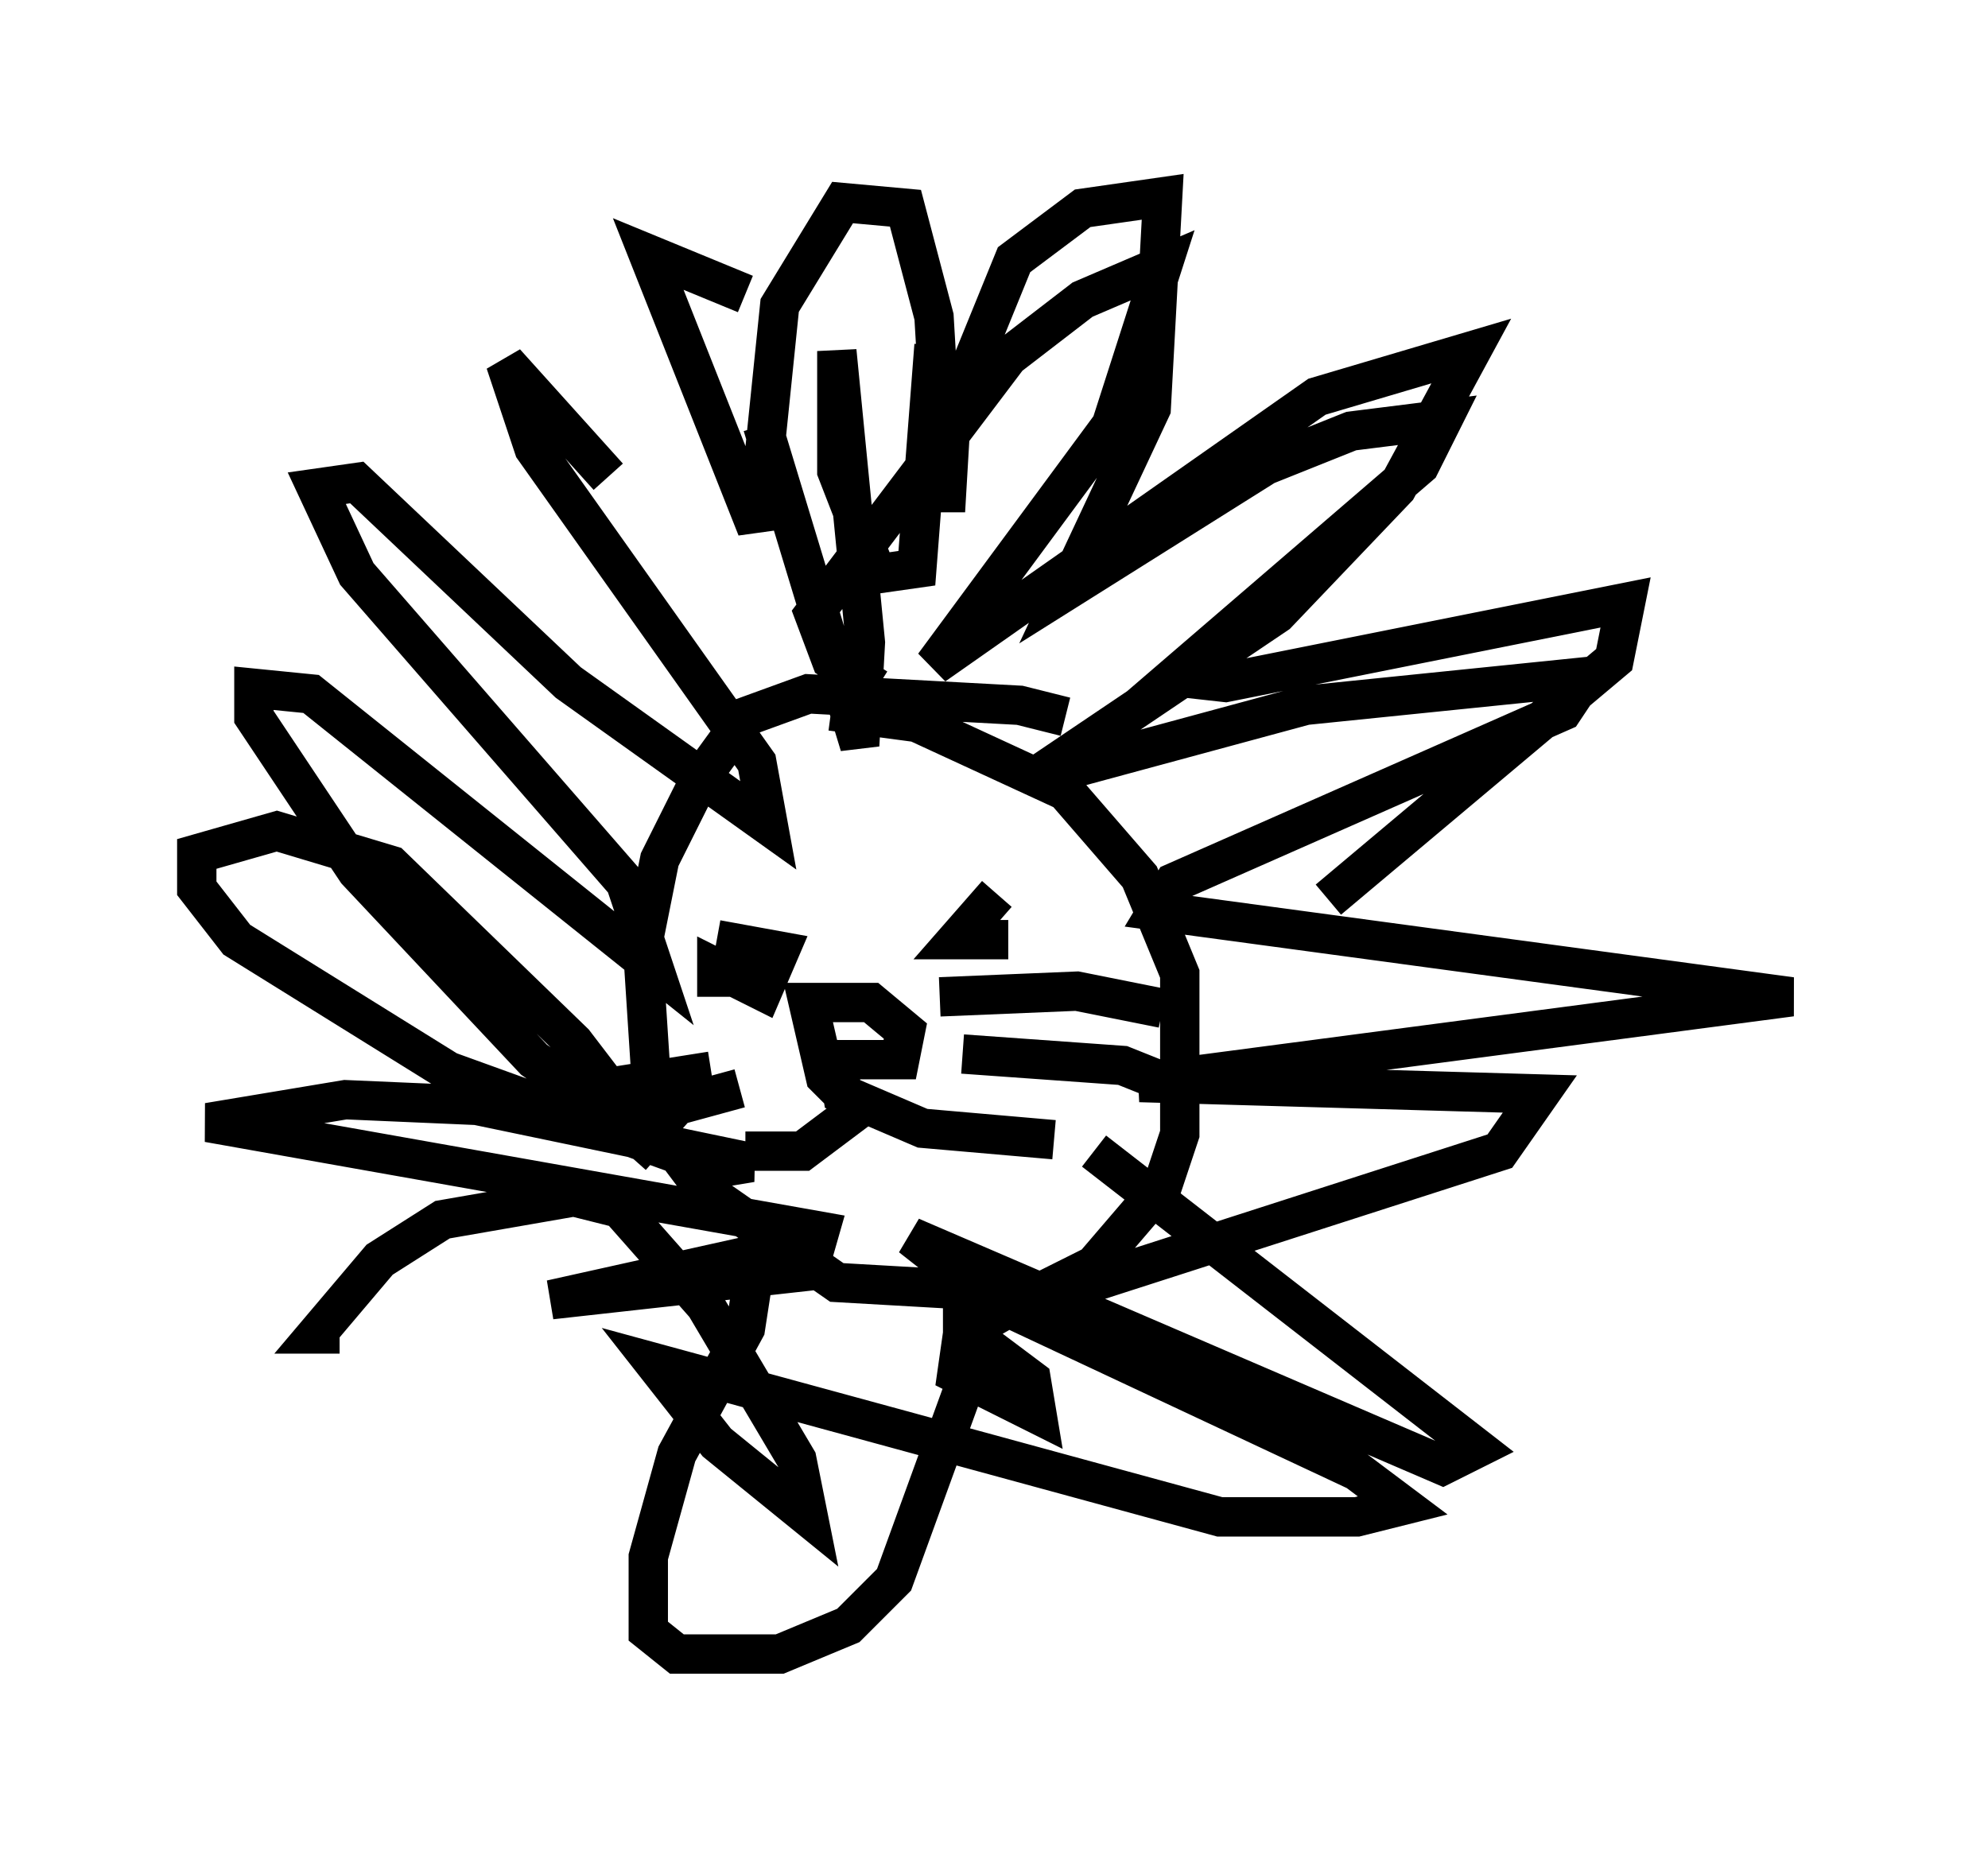 <?xml version="1.0" encoding="utf-8" ?>
<svg baseProfile="full" height="47.039" version="1.1" width="50.525" xmlns="http://www.w3.org/2000/svg" xmlns:ev="http://www.w3.org/2001/xml-events" xmlns:xlink="http://www.w3.org/1999/xlink"><defs /><rect fill="white" height="47.039" width="50.525" x="0" y="0" /><path d="M27.95, 19.235 m-0.872, -1.017 l-1.162, -0.291 -5.374, -0.291 l-1.598, 0.581 -1.162, 1.598 l-1.017, 2.034 -0.436, 2.179 l0.291, 4.503 1.307, 1.743 l3.341, 2.324 5.084, 0.291 l1.453, -0.726 1.743, -2.034 l0.436, -1.307 0.0, -4.067 l-1.017, -2.469 -1.888, -2.179 l-3.777, -1.743 -2.179, -0.291 m1.162, -0.581 l-1.162, -0.726 -0.436, -1.162 l4.939, -6.536 1.888, -1.453 l2.034, -0.872 -1.307, 4.067 l-4.503, 6.101 9.732, -6.827 l3.922, -1.162 -1.888, 3.486 l-3.05, 3.196 -6.246, 4.212 l6.972, -1.888 7.117, -0.726 l-0.581, 0.872 -9.877, 4.358 l-0.436, 0.726 16.123, 2.179 l-16.559, 2.179 10.168, 0.291 l-1.017, 1.453 -12.637, 4.067 l-1.017, 0.581 -0.145, 1.017 l2.034, 1.017 -0.145, -0.872 l-1.743, -1.307 0.0, 1.598 l-1.743, 4.793 -1.162, 1.162 l-1.743, 0.726 -2.615, 0.0 l-0.726, -0.581 0.0, -1.888 l0.726, -2.615 1.743, -3.196 l0.291, -1.888 -5.229, 1.162 l6.536, -0.726 0.291, -1.017 l-15.542, -2.76 3.486, -0.581 l3.341, 0.145 6.972, 1.453 l-0.872, 0.145 -6.827, -2.469 l-5.374, -3.341 -1.017, -1.307 l0.0, -0.872 2.034, -0.581 l2.905, 0.872 4.648, 4.503 l1.888, 2.469 -2.905, -2.034 l-4.503, -4.793 -2.615, -3.922 l0.0, -0.726 1.453, 0.145 l8.715, 6.972 -0.726, -2.179 l-6.827, -7.844 -1.017, -2.179 l1.017, -0.145 5.374, 5.084 l5.084, 3.631 -0.291, -1.598 l-5.665, -7.989 -0.726, -2.179 l2.615, 2.905 m12.346, 17.14 l9.732, 7.553 -0.872, 0.436 l-13.508, -5.81 2.034, 1.598 l9.296, 4.358 1.162, 0.872 l-1.162, 0.291 -3.486, 0.0 l-14.38, -3.922 1.598, 2.034 l2.324, 1.888 -0.291, -1.453 l-2.324, -3.922 -2.179, -2.469 l-1.162, -0.291 -3.341, 0.581 l-1.598, 1.017 -1.598, 1.888 l0.581, 0.0 m10.749, -23.095 l2.469, 8.134 0.145, -2.615 l-0.726, -7.408 0.0, 3.05 l1.017, 2.615 1.017, -0.145 l0.436, -5.665 m-5.52, 16.559 l0.0, -0.726 1.162, 0.581 l0.436, -1.017 -1.598, -0.291 m7.117, -1.162 l-1.017, 1.162 1.307, 0.0 m-3.922, 4.212 l-0.726, -0.726 -0.436, -1.888 l1.598, 0.0 0.872, 0.726 l-0.145, 0.726 -1.598, 0.0 l0.145, 0.872 2.034, 0.872 l3.341, 0.291 m-5.374, -1.307 l0.145, 0.726 -1.162, 0.872 l-1.453, 0.0 m4.939, -3.922 l3.486, -0.145 2.179, 0.436 m-5.084, 1.162 l4.067, 0.291 1.453, 0.581 m-11.911, -0.436 l-2.76, 0.436 m3.486, 0.0 l-1.598, 0.436 -1.162, 1.307 m2.905, -21.933 l-2.469, -1.017 2.76, 6.972 l0.581, -5.665 1.598, -2.615 l1.598, 0.145 0.726, 2.76 l0.291, 4.939 0.145, -2.469 l1.598, -3.922 1.743, -1.307 l2.034, -0.291 -0.291, 5.374 l-2.179, 4.648 5.084, -3.196 l2.179, -0.872 2.324, -0.291 l-0.581, 1.162 -6.246, 5.374 l1.307, 0.145 10.168, -2.034 l-0.291, 1.453 -7.263, 6.101 " fill="none" stroke="black" stroke-width="1" /></svg>